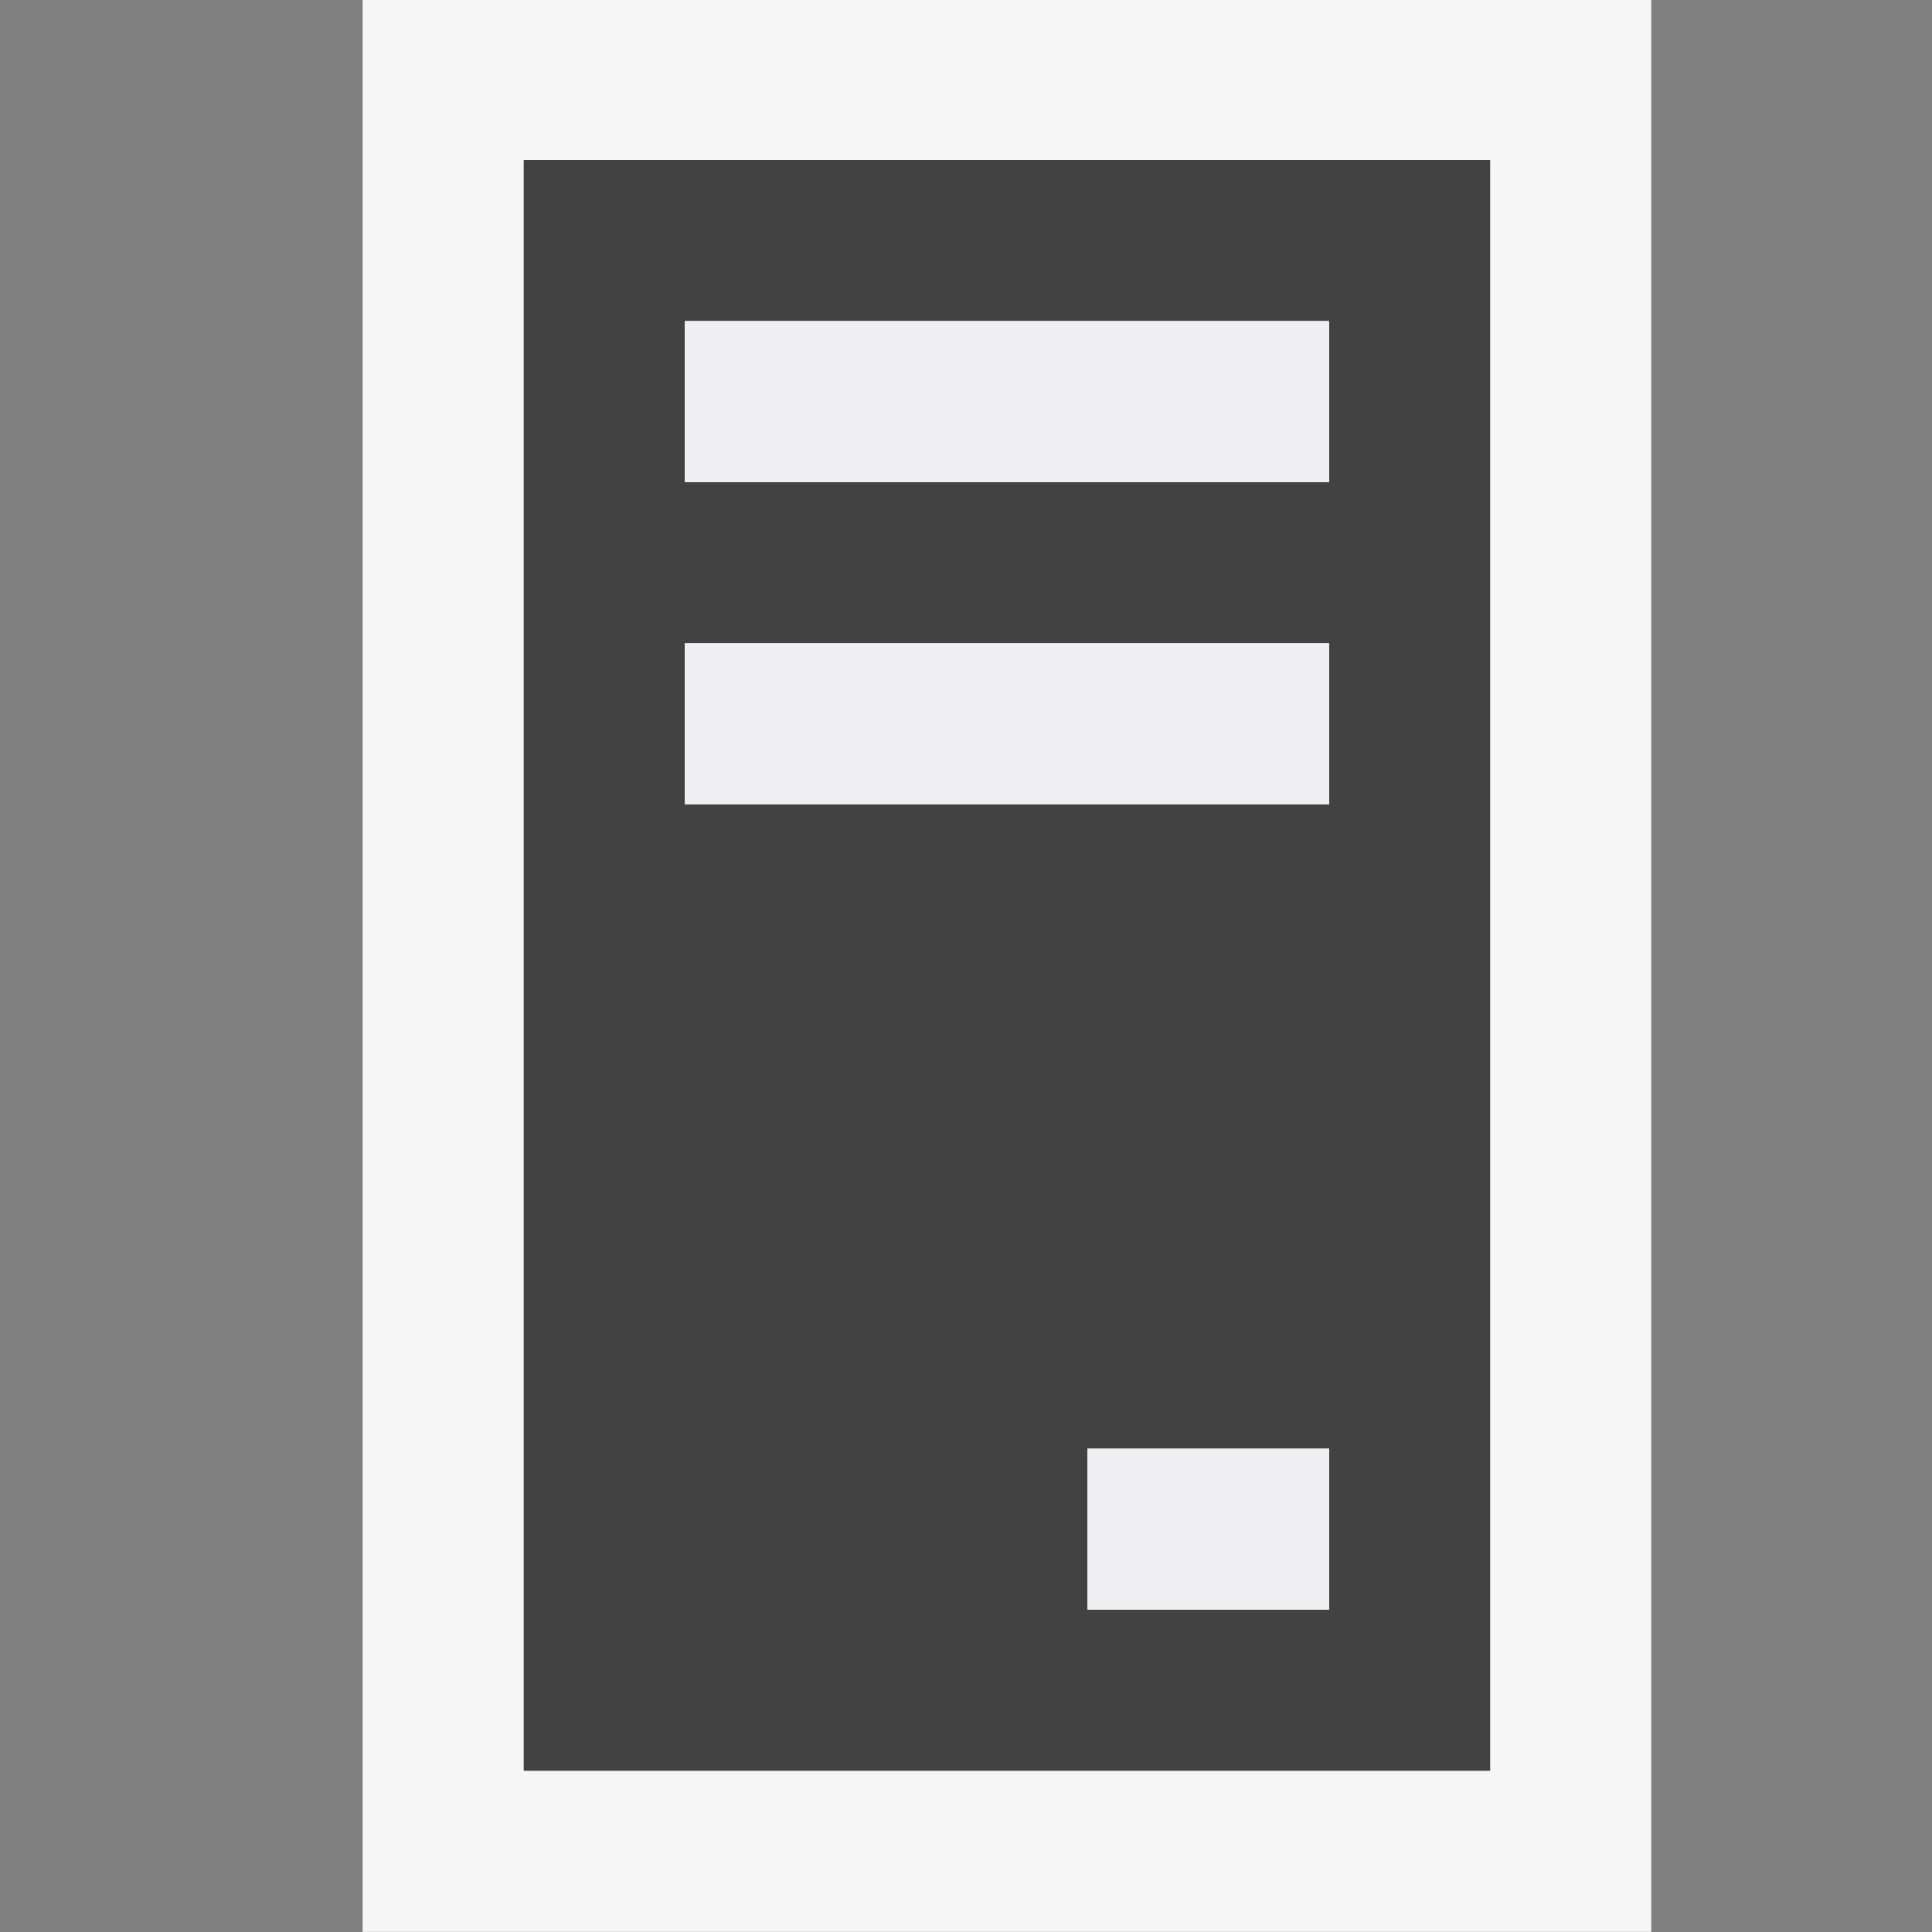 <?xml version="1.0" encoding="UTF-8" standalone="no"?>
<svg
   xmlns:dc="http://purl.org/dc/elements/1.1/"
   xmlns:cc="http://creativecommons.org/ns#"
   xmlns:rdf="http://www.w3.org/1999/02/22-rdf-syntax-ns#"
   xmlns:svg="http://www.w3.org/2000/svg"
   xmlns="http://www.w3.org/2000/svg"
   version="1.1"
   id="svg2"
   viewBox="0 0 16 16"
   height="16"
   width="16">
  <rect x="0" y="0" width="16" height="16" fill="#808080" stroke="none"/>
  <defs
     id="defs4">
    <clipPath
       clipPathUnits="userSpaceOnUse"
       id="clipPath4164">
      <path
         d="M 0,32 32,32 32,0 0,0 0,32 Z"
         id="path4166" />
    </clipPath>
    <clipPath
       clipPathUnits="userSpaceOnUse"
       id="clipPath4176">
      <path
         d="M 0,32 32,32 32,0 0,0 0,32 Z"
         id="path4178" />
    </clipPath>
    <clipPath
       clipPathUnits="userSpaceOnUse"
       id="clipPath4188">
      <path
         d="M 0,32 32,32 32,0 0,0 0,32 Z"
         id="path4190" />
    </clipPath>
    <clipPath
       id="clipPath4166"
       clipPathUnits="userSpaceOnUse">
      <path
         id="path4168"
         d="M 0,32 32,32 32,0 0,0 0,32 Z" />
    </clipPath>
    <clipPath
       id="clipPath4178"
       clipPathUnits="userSpaceOnUse">
      <path
         id="path4180"
         d="M 0,32 32,32 32,0 0,0 0,32 Z" />
    </clipPath>
    <clipPath
       id="clipPath4219"
       clipPathUnits="userSpaceOnUse">
      <path
         id="path4221"
         d="M 0,32 32,32 32,0 0,0 0,32 Z" />
    </clipPath>
    <clipPath
       id="clipPath4231"
       clipPathUnits="userSpaceOnUse">
      <path
         id="path4233"
         d="M 0,32 32,32 32,0 0,0 0,32 Z" />
    </clipPath>
  </defs>
  <g
     id="g4166"
     transform="matrix(0.667,0,0,-0.667,-2.333,18.667)">
    <path
       d="M 24,4 8,4 8,28 24,28 24,4 Z"
       style="fill:#f6f6f6;fill-opacity:1;fill-rule:nonzero;stroke:none"
       id="path4168-5" />
    <path
       d="m 20,22 -8,0 0,2 8,0 0,-2 z m 0,-4 -8,0 0,2 8,0 0,-2 z m 0,-10 -3,0 0,2 3,0 0,-2 z M 10,6 22,6 22,26 10,26 10,6 Z"
       style="fill:#424242;fill-opacity:1;fill-rule:nonzero;stroke:none"
       id="path4170" />
    <path
       d="m 20,10 -3,0 0,-2 3,0 0,2 z m 0,10 -8,0 0,-2 8,0 0,2 z m 0,2 -8,0 0,2 8,0 0,-2 z"
       style="fill:#f0eff1;fill-opacity:1;fill-rule:nonzero;stroke:none"
       id="path4172" />
  </g>
</svg>
